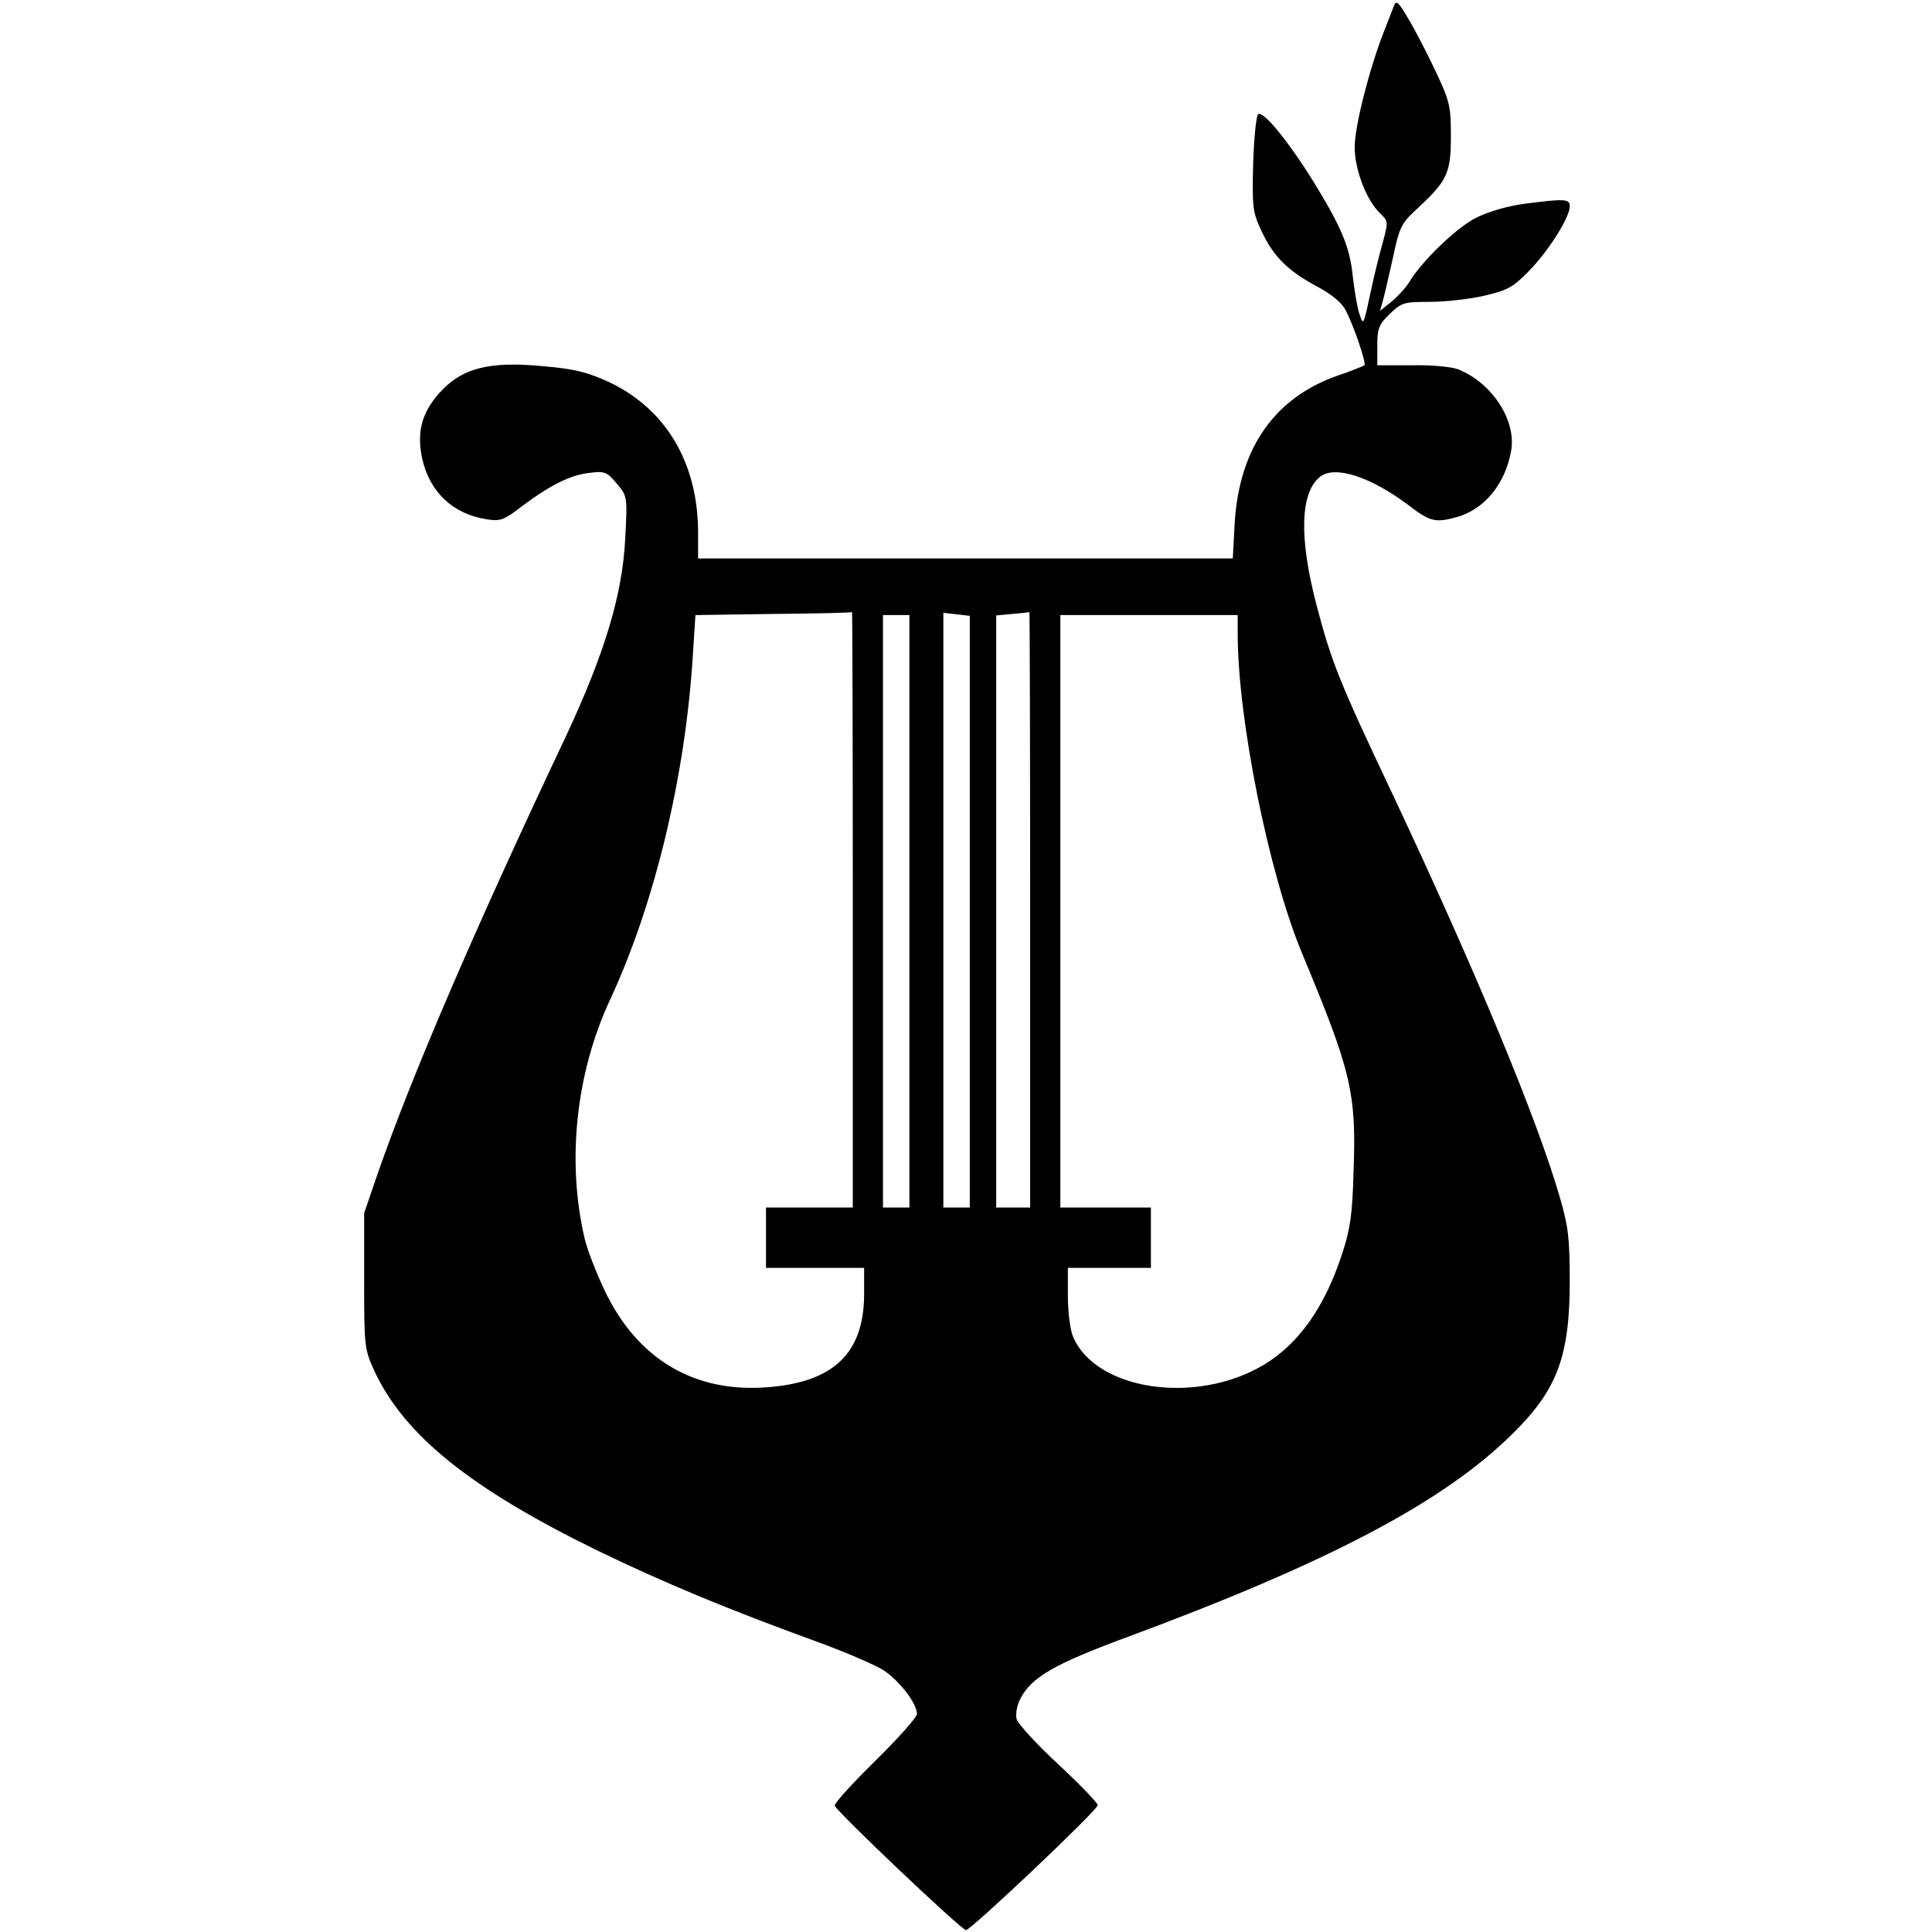 <?xml version="1.0" standalone="no"?>
<!DOCTYPE svg PUBLIC "-//W3C//DTD SVG 20010904//EN"
 "http://www.w3.org/TR/2001/REC-SVG-20010904/DTD/svg10.dtd">
<svg version="1.0" xmlns="http://www.w3.org/2000/svg"
 width="512pt" height="512pt" viewBox="0 0 512 512"
 preserveAspectRatio="xMidYMid meet">
<g transform="translate(0,512) scale(0.1,-0.1)"
fill="#000000" stroke="none">
<path d="M3694 5104 c-4 -10 -16 -41 -27 -69 -39 -100 -77 -251 -77 -305 0
-60 32 -143 69 -177 20 -19 20 -21 6 -74 -9 -30 -24 -92 -34 -139 -18 -84 -18
-84 -29 -50 -6 19 -13 63 -17 98 -8 78 -30 130 -105 252 -68 109 -134 189
-146 177 -5 -5 -11 -64 -13 -132 -3 -115 -1 -128 22 -177 31 -67 70 -106 147
-147 39 -21 66 -43 76 -63 22 -42 55 -140 50 -146 -3 -2 -34 -15 -70 -27 -169
-59 -262 -193 -274 -392 l-5 -93 -708 0 -709 0 0 68 c0 184 -84 327 -235 399
-57 26 -90 35 -170 42 -150 15 -222 -4 -283 -73 -45 -52 -58 -103 -43 -172 20
-88 81 -146 170 -160 37 -6 46 -3 95 35 75 56 129 83 180 88 38 5 45 2 70 -28
28 -33 29 -34 23 -144 -7 -151 -55 -308 -159 -530 -245 -518 -408 -899 -497
-1155 l-36 -105 0 -180 c0 -176 1 -181 28 -240 80 -170 256 -311 592 -475 176
-85 342 -154 570 -237 83 -30 167 -66 189 -81 42 -29 86 -87 86 -114 0 -9 -50
-65 -110 -124 -61 -60 -109 -113 -108 -119 4 -15 336 -330 348 -330 13 0 348
317 349 331 1 5 -46 54 -104 108 -58 54 -108 108 -111 121 -3 12 1 36 10 53
29 57 90 92 279 162 538 199 844 360 1026 541 118 116 151 205 151 404 0 113
-4 146 -26 221 -60 208 -222 598 -441 1064 -145 306 -164 354 -205 510 -46
178 -42 296 11 337 39 30 133 0 234 -76 57 -44 71 -47 129 -31 73 21 128 89
143 177 13 80 -51 178 -140 214 -17 7 -71 12 -122 11 l-93 0 0 52 c0 46 4 56
33 84 31 30 37 32 106 32 39 0 104 7 143 16 64 15 77 22 120 66 52 53 108 142
108 171 0 20 -12 21 -120 7 -45 -6 -96 -21 -128 -37 -52 -26 -143 -114 -177
-170 -10 -16 -31 -39 -48 -53 l-30 -24 7 24 c4 14 16 66 27 115 18 85 22 93
68 135 77 72 86 92 86 190 0 78 -3 92 -40 170 -22 47 -54 109 -72 139 -27 46
-33 52 -39 35z m-1434 -2394 l0 -790 -115 0 -115 0 0 -80 0 -80 130 0 130 0 0
-72 c-1 -153 -80 -230 -252 -244 -196 -17 -349 73 -436 257 -22 46 -45 106
-52 134 -49 206 -24 440 66 634 118 253 200 591 220 913 l7 108 206 3 c113 1
207 3 209 5 1 1 2 -353 2 -788z m310 -6 l0 -784 -35 0 -35 0 0 788 0 788 35
-4 35 -4 0 -784z m160 6 l0 -790 -45 0 -45 0 0 784 0 785 43 4 c23 2 43 4 45
5 1 1 2 -353 2 -788z m-320 -5 l0 -785 -35 0 -35 0 0 785 0 785 35 0 35 0 0
-785z m870 736 c0 -226 82 -634 170 -846 131 -314 145 -371 137 -580 -3 -115
-9 -154 -31 -220 -46 -140 -114 -236 -207 -292 -179 -107 -444 -68 -505 74 -8
18 -14 66 -14 108 l0 75 110 0 110 0 0 80 0 80 -120 0 -120 0 0 785 0 785 235
0 235 0 0 -49z"/>
</g>
</svg>

